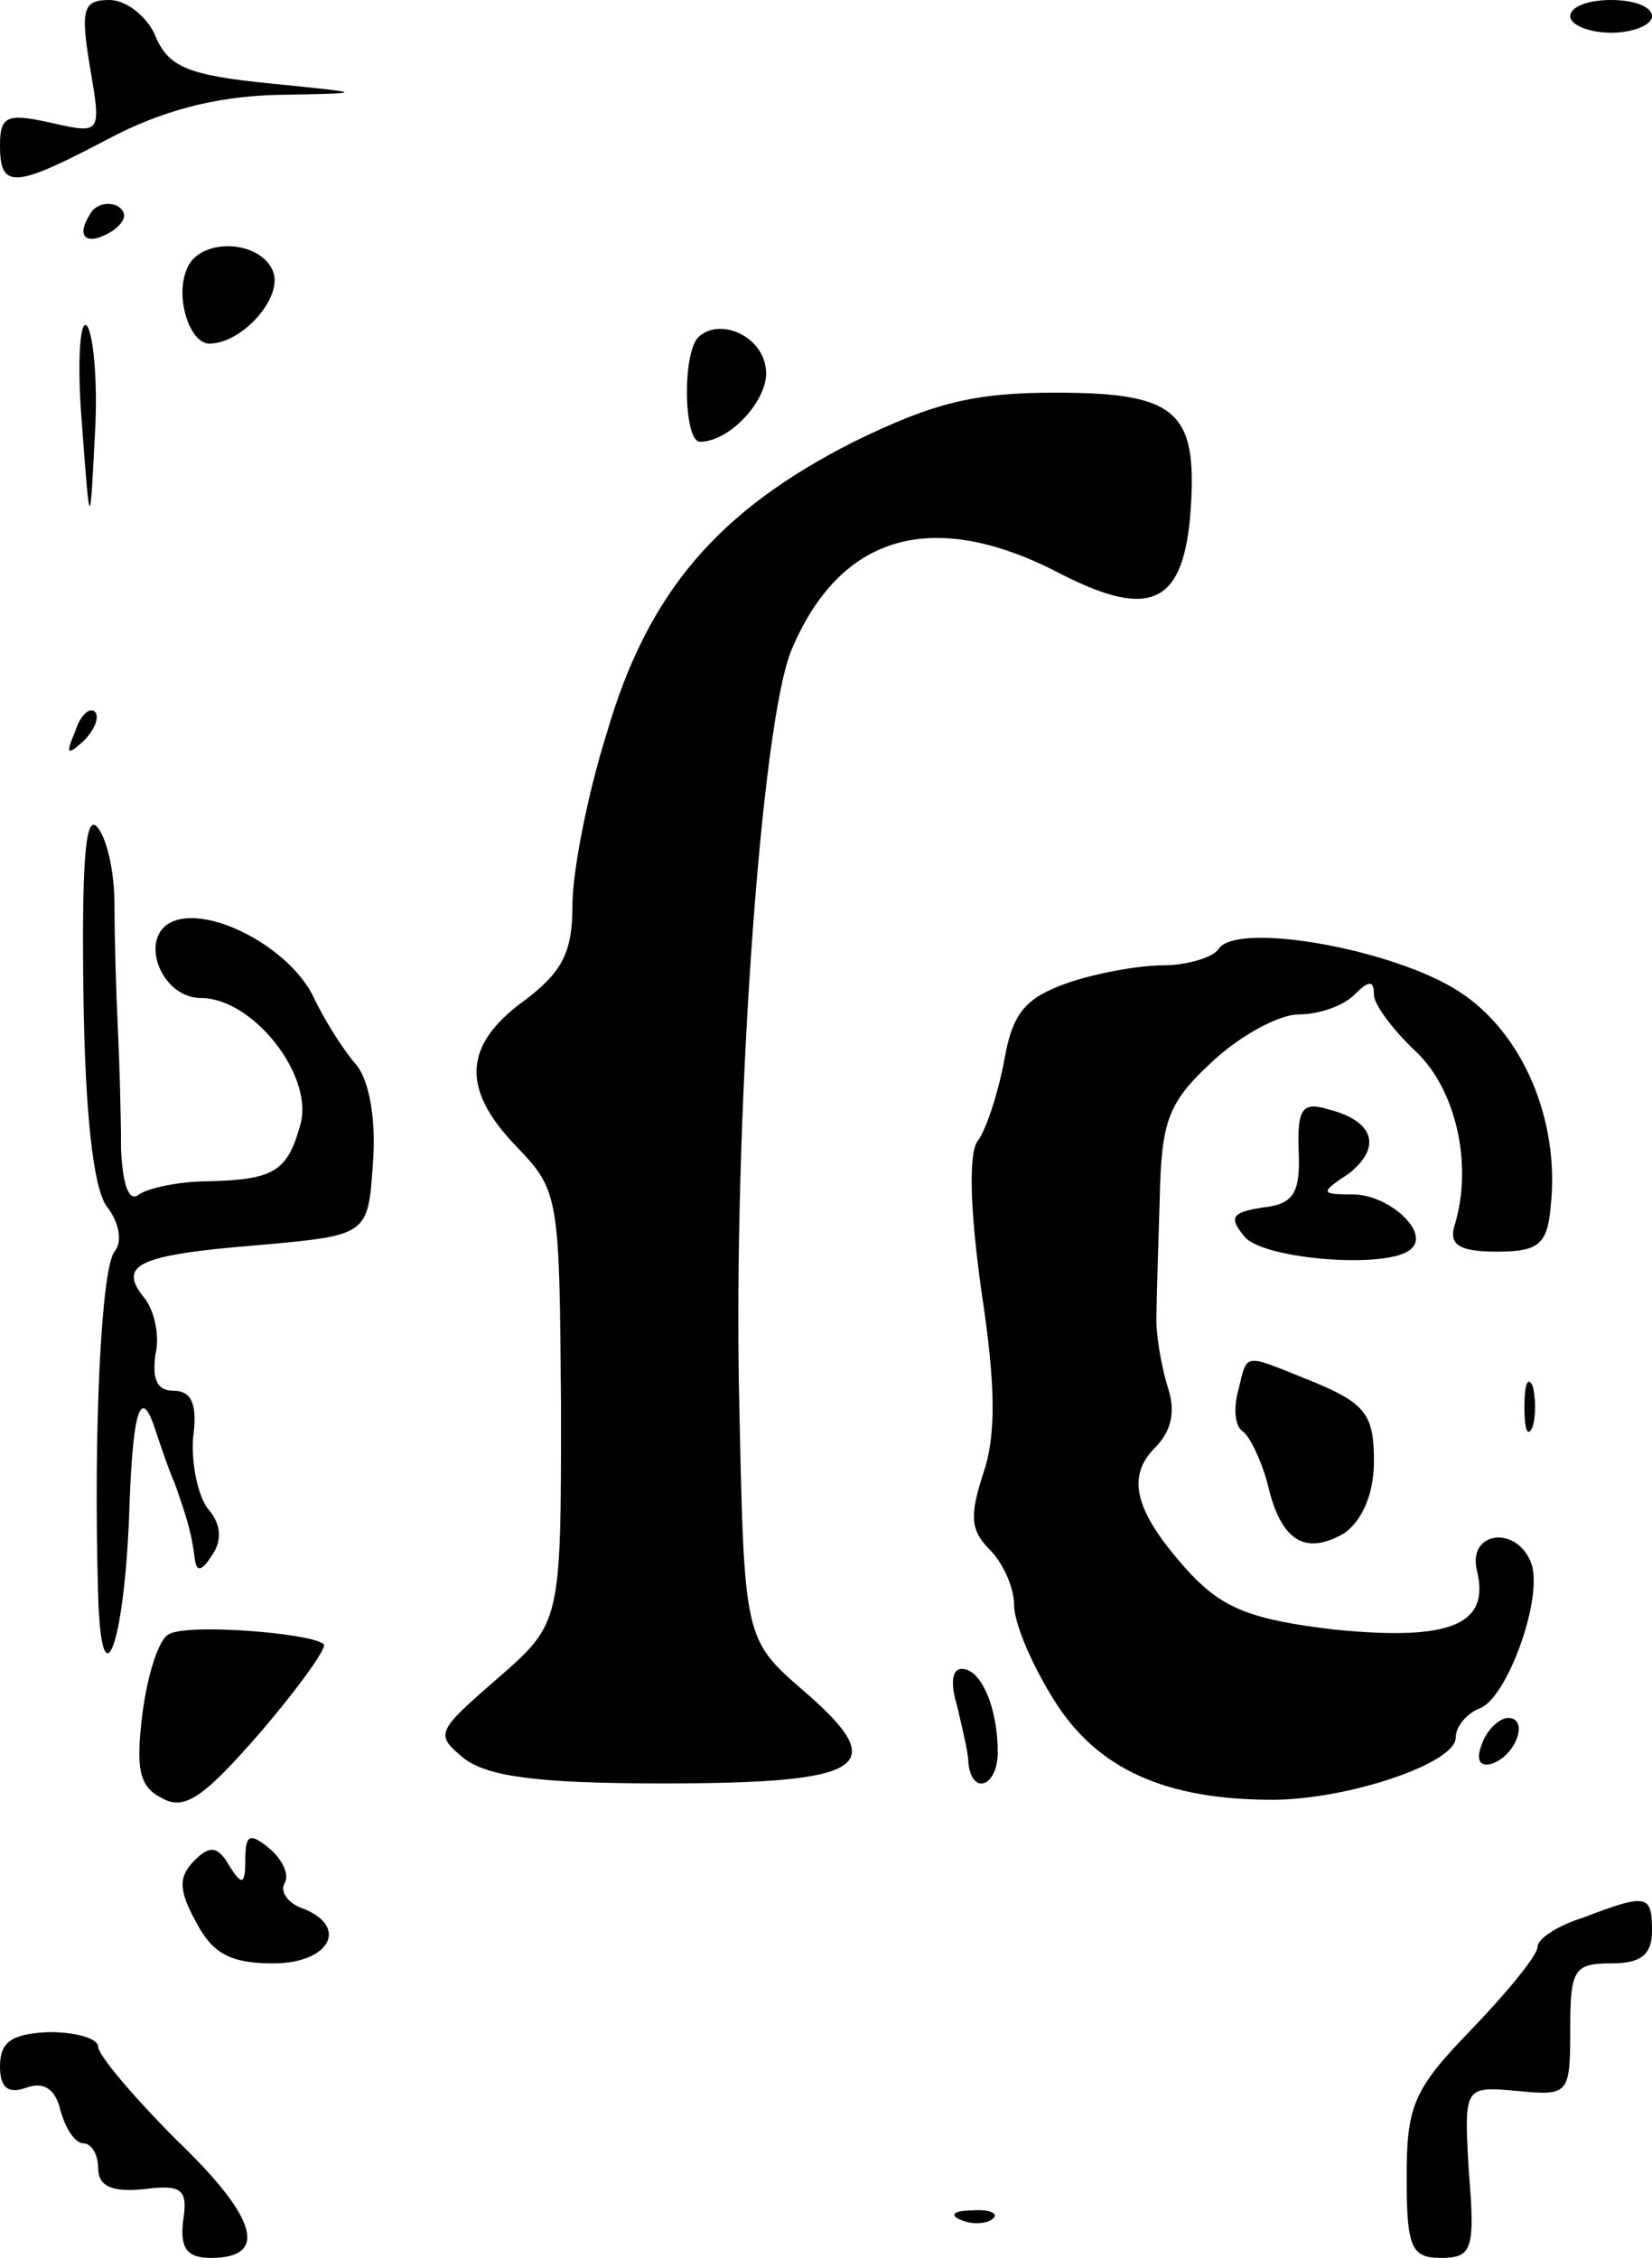<?xml version="1.0" standalone="no"?>
<!DOCTYPE svg PUBLIC "-//W3C//DTD SVG 20010904//EN"
 "http://www.w3.org/TR/2001/REC-SVG-20010904/DTD/svg10.dtd">
<svg version="1.0" xmlns="http://www.w3.org/2000/svg"
 width="101pt" height="138pt" viewBox="0 0 101 138"
 preserveAspectRatio="xMidYMid meet">
<g transform="translate(0,138) scale(0.1,-0.1)"
fill="#000000" stroke="none">
<path d="M55 1339 c7 -41 7 -41 -24 -34 -27 6 -31 4 -31 -14 0 -27 9 -26 66 4
32 17 65 26 103 27 56 1 56 1 -4 7 -50 5 -62 10 -70 29 -5 12 -18 22 -28 22
-16 0 -18 -5 -12 -41z"/>
<path d="M960 1370 c0 -5 11 -10 25 -10 14 0 25 5 25 10 0 6 -11 10 -25 10
-14 0 -25 -4 -25 -10z"/>
<path d="M55 1249 c-9 -14 -2 -20 14 -10 8 6 9 11 3 15 -6 3 -14 1 -17 -5z"/>
<path d="M114 1215 c-7 -17 2 -45 14 -45 20 0 45 28 39 44 -8 20 -46 21 -53 1z"/>
<path d="M50 1122 c5 -67 5 -67 8 -8 2 32 -1 63 -5 67 -4 4 -6 -22 -3 -59z"/>
<path d="M427 1174 c-10 -10 -9 -64 1 -64 19 0 44 28 40 46 -3 19 -28 30 -41
18z"/>
<path d="M522 1110 c-83 -42 -126 -92 -151 -178 -12 -38 -21 -85 -21 -105 0
-29 -6 -41 -30 -59 -37 -27 -38 -54 -4 -89 26 -27 26 -31 27 -159 0 -132 0
-132 -39 -166 -38 -33 -38 -34 -20 -49 15 -11 46 -15 121 -15 125 0 140 10 87
56 -37 32 -37 32 -40 175 -4 171 13 417 32 462 30 71 87 87 165 46 55 -28 75
-18 79 40 4 60 -9 71 -83 71 -49 0 -74 -6 -123 -30z"/>
<path d="M46 933 c-6 -14 -5 -15 5 -6 7 7 10 15 7 18 -3 3 -9 -2 -12 -12z"/>
<path d="M51 773 c1 -74 6 -118 14 -130 8 -10 10 -22 5 -28 -8 -10 -13 -108
-10 -210 2 -68 16 -31 19 50 2 63 7 79 16 51 3 -9 8 -24 12 -33 8 -23 10 -30
12 -45 1 -9 4 -9 11 2 6 9 5 19 -3 28 -6 8 -10 27 -9 43 3 21 -1 29 -12 29
-10 0 -13 7 -11 22 3 12 -1 28 -7 35 -16 20 -4 26 70 32 67 6 67 6 70 50 2 26
-2 50 -10 60 -8 9 -20 28 -27 43 -15 29 -62 54 -85 45 -22 -9 -8 -47 17 -47
31 0 68 -46 61 -76 -8 -30 -16 -35 -57 -36 -17 0 -36 -4 -42 -8 -6 -5 -10 5
-11 28 0 21 -1 54 -2 75 -1 20 -2 54 -2 74 0 21 -5 42 -11 48 -7 7 -9 -25 -8
-102z"/>
<path d="M745 800 c-3 -5 -19 -10 -34 -10 -15 0 -42 -5 -59 -11 -25 -9 -33
-18 -38 -47 -4 -21 -11 -42 -16 -49 -6 -7 -5 -42 2 -92 9 -59 9 -89 1 -112 -8
-25 -8 -34 4 -46 8 -8 15 -23 15 -34 0 -11 11 -37 25 -59 26 -41 67 -60 133
-60 45 0 112 22 112 38 0 7 7 15 15 18 17 7 39 69 31 89 -9 23 -39 19 -33 -5
8 -33 -16 -43 -87 -36 -51 6 -68 13 -88 34 -34 37 -40 59 -22 77 10 10 13 22
8 37 -4 13 -7 31 -7 41 0 9 1 42 2 73 1 49 5 60 32 85 17 16 41 29 53 29 12 0
27 5 34 12 9 9 12 9 12 0 0 -6 12 -22 26 -35 24 -23 35 -69 23 -107 -3 -11 4
-15 26 -15 25 0 31 4 33 27 6 53 -17 107 -56 132 -40 26 -136 43 -147 26z"/>
<path d="M794 676 c1 -25 -3 -32 -22 -34 -19 -3 -21 -6 -11 -18 12 -14 90 -20
102 -7 11 10 -14 33 -36 33 -20 0 -20 1 -2 13 20 16 15 32 -13 39 -16 5 -19 0
-18 -26z"/>
<path d="M757 530 c-3 -11 -2 -22 3 -25 4 -3 11 -17 15 -32 8 -35 23 -44 47
-30 11 8 18 24 18 44 0 28 -5 35 -36 48 -45 18 -41 19 -47 -5z"/>
<path d="M932 520 c0 -14 2 -19 5 -12 2 6 2 18 0 25 -3 6 -5 1 -5 -13z"/>
<path d="M103 381 c-6 -3 -13 -25 -16 -49 -4 -33 -2 -44 12 -51 14 -8 26 1 60
40 24 28 41 52 39 54 -7 7 -85 13 -95 6z"/>
<path d="M585 338 c3 -13 7 -29 7 -35 2 -21 18 -15 18 6 0 27 -10 51 -22 51
-6 0 -7 -9 -3 -22z"/>
<path d="M906 314 c-4 -10 -1 -14 6 -12 15 5 23 28 10 28 -5 0 -13 -7 -16 -16z"/>
<path d="M150 244 c0 -16 -2 -17 -10 -4 -7 12 -12 12 -21 3 -10 -10 -10 -18 1
-38 10 -19 21 -25 47 -25 35 0 47 23 17 34 -8 3 -13 10 -10 15 3 5 -1 14 -9
21 -12 10 -15 9 -15 -6z"/>
<path d="M968 208 c-16 -5 -28 -13 -28 -18 0 -5 -18 -27 -40 -50 -36 -37 -40
-47 -40 -91 0 -43 3 -49 21 -49 19 0 21 5 17 53 -3 52 -3 52 30 49 31 -3 32
-2 32 37 0 37 2 41 25 41 18 0 25 5 25 20 0 22 -3 23 -42 8z"/>
<path d="M0 117 c0 -13 5 -17 16 -13 11 4 18 -1 21 -14 3 -11 9 -20 14 -20 5
0 9 -7 9 -15 0 -11 8 -15 28 -13 23 3 27 0 24 -19 -2 -17 2 -23 17 -23 35 0
29 24 -21 72 -26 26 -48 52 -48 57 0 5 -13 9 -30 9 -23 -1 -30 -6 -30 -21z"/>
<path d="M588 23 c7 -3 16 -2 19 1 4 3 -2 6 -13 5 -11 0 -14 -3 -6 -6z"/>
</g>
</svg>
